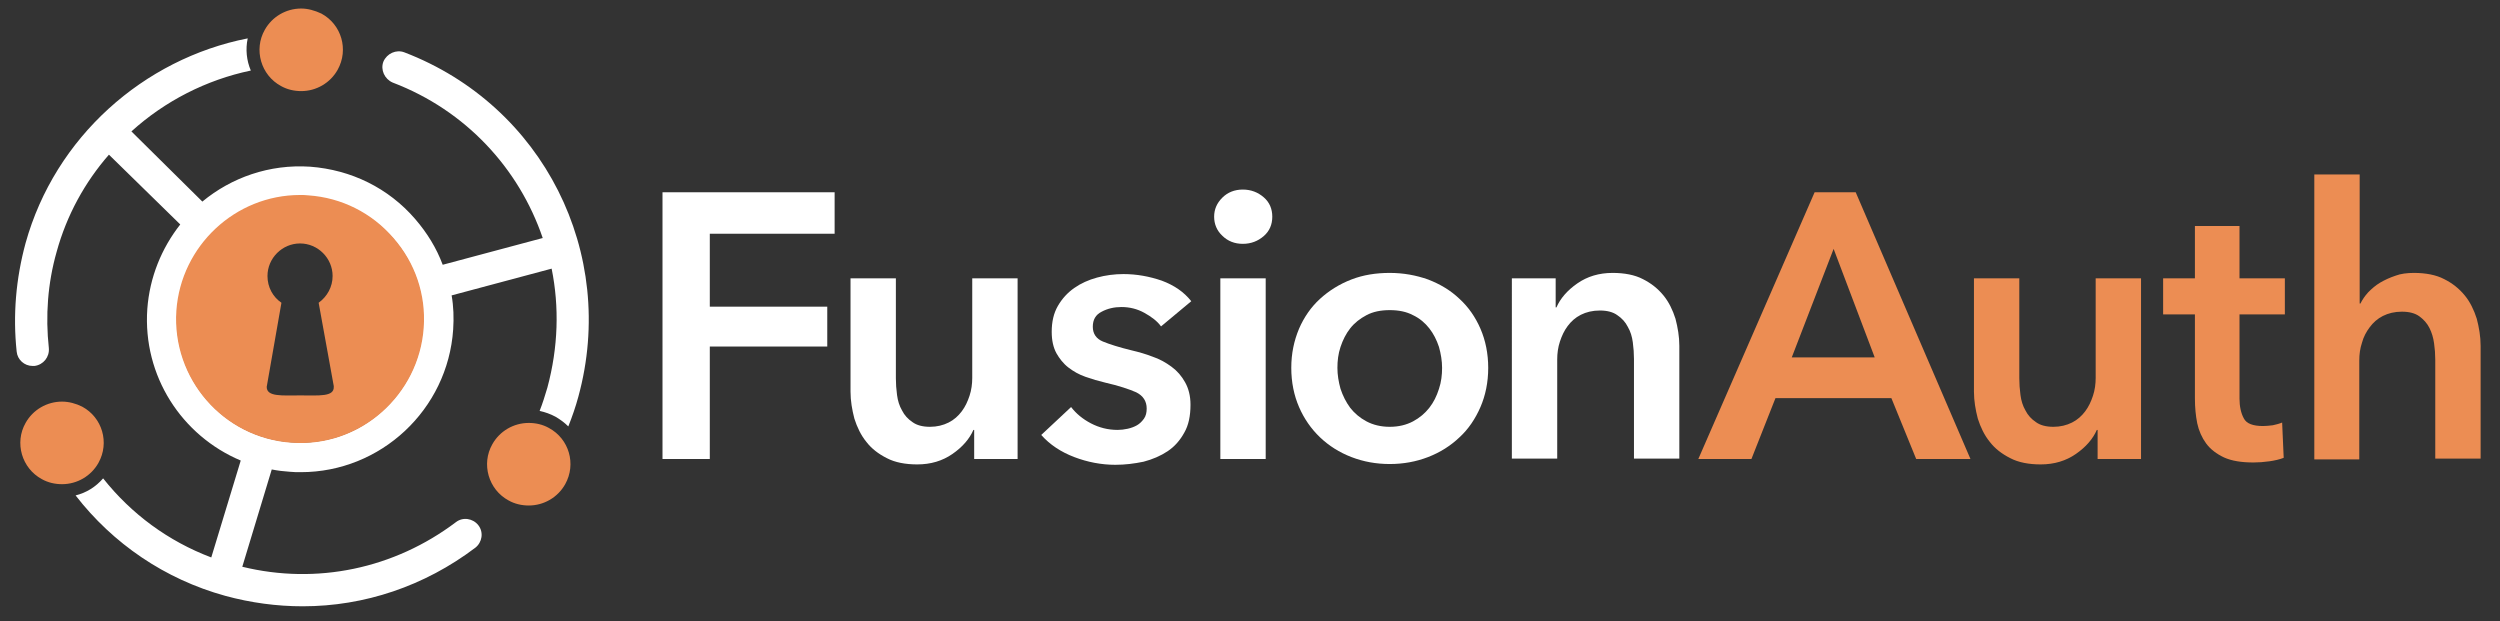 <?xml version="1.0" encoding="utf-8"?>
<!-- Generator: Adobe Illustrator 22.0.1, SVG Export Plug-In . SVG Version: 6.00 Build 0)  -->
<svg version="1.1" id="Layer_1" xmlns="http://www.w3.org/2000/svg" xmlns:xlink="http://www.w3.org/1999/xlink" x="0px" y="0px"
	 viewBox="0 0 644.9 160.2" style="enable-background:new 0 0 644.9 160.2;" xml:space="preserve">
<rect x="0" y="0" width="644.9" height="160.2" fill="#333333" stroke="none"/>
<style type="text/css">
	.st0{fill:#EC8D53;}
	.st1{fill:#FFFFFF;}
</style>
<g>
	<path class="st0" d="M77.7,2.2c-3.9,0-7.5,2.1-9.4,5.5c-2.9,5.1-1,11.7,4.2,14.5c1.6,0.9,3.4,1.3,5.2,1.3c3.9,0,7.5-2.1,9.4-5.5
		c2.9-5.2,1-11.7-4.2-14.5C81.2,2.7,79.4,2.2,77.7,2.2z"/>
</g>
<g>
	<path class="st0" d="M16,103.6c-3.9,0-7.5,2.1-9.4,5.5c-2.9,5.1-1,11.7,4.2,14.5c1.6,0.9,3.4,1.3,5.2,1.3c3.9,0,7.5-2.1,9.4-5.5
		c2.9-5.2,1-11.7-4.2-14.5C19.6,104.1,17.8,103.6,16,103.6z"/>
</g>
<g>
	<path class="st0" d="M136.4,109.1c-3.9,0-7.5,2.1-9.4,5.5c-2.9,5.1-1,11.7,4.2,14.5c1.6,0.9,3.4,1.3,5.2,1.3c3.9,0,7.5-2.1,9.4-5.5
		c2.9-5.2,1-11.7-4.2-14.5C140,109.5,138.2,109.1,136.4,109.1z"/>
</g>
<g>
	<path class="st1" d="M170.9,49.6h44.4v10.7h-32.2v18.8h30.3v10.3h-30.3v29h-12.2V49.6z"/>
	<path class="st1" d="M262.4,118.4h-11.1v-7.5h-0.2c-1,2.3-2.8,4.4-5.4,6.2c-2.6,1.8-5.6,2.7-9.1,2.7c-3,0-5.7-0.5-7.8-1.6
		c-2.2-1.1-4-2.5-5.3-4.2c-1.4-1.7-2.4-3.8-3.1-6c-0.6-2.3-1-4.6-1-7V71.8h11.7v25.8c0,1.4,0.1,2.8,0.3,4.3c0.2,1.5,0.6,2.8,1.3,4
		c0.6,1.2,1.5,2.2,2.7,3c1.1,0.8,2.6,1.2,4.5,1.2c1.8,0,3.4-0.4,4.8-1.1c1.4-0.7,2.5-1.7,3.4-2.9c0.9-1.2,1.5-2.5,2-4
		c0.5-1.5,0.7-3.1,0.7-4.6V71.8h11.7V118.4z"/>
	<path class="st1" d="M299.5,84.2c-1-1.4-2.5-2.5-4.3-3.5c-1.8-1-3.8-1.5-5.9-1.5c-1.9,0-3.6,0.4-5.1,1.2c-1.6,0.8-2.3,2.1-2.3,3.9
		c0,1.8,0.9,3.1,2.6,3.8c1.7,0.7,4.2,1.5,7.5,2.3c1.7,0.4,3.5,0.9,5.3,1.6c1.8,0.6,3.4,1.5,4.9,2.6c1.5,1.1,2.6,2.4,3.5,4
		c0.9,1.6,1.4,3.5,1.4,5.8c0,2.9-0.5,5.3-1.6,7.2c-1.1,2-2.5,3.6-4.3,4.8c-1.8,1.2-3.9,2.1-6.2,2.7c-2.4,0.5-4.8,0.8-7.3,0.8
		c-3.6,0-7.2-0.7-10.6-2c-3.4-1.3-6.3-3.2-8.5-5.7l7.7-7.2c1.3,1.7,3,3.1,5.1,4.2c2.1,1.1,4.4,1.7,6.9,1.7c0.8,0,1.7-0.1,2.6-0.3
		c0.9-0.2,1.7-0.5,2.4-0.9c0.7-0.4,1.3-1,1.8-1.7c0.5-0.7,0.7-1.6,0.7-2.6c0-1.9-0.9-3.3-2.7-4.2c-1.8-0.8-4.5-1.7-8-2.5
		c-1.7-0.4-3.4-0.9-5.1-1.5c-1.7-0.6-3.1-1.4-4.4-2.4c-1.3-1-2.3-2.3-3.1-3.7c-0.8-1.5-1.2-3.3-1.2-5.5c0-2.6,0.5-4.8,1.6-6.7
		c1.1-1.9,2.5-3.4,4.2-4.6c1.7-1.2,3.7-2.1,5.9-2.7c2.2-0.6,4.5-0.9,6.8-0.9c3.4,0,6.7,0.6,9.9,1.7c3.2,1.2,5.7,2.9,7.6,5.3
		L299.5,84.2z"/>
	<path class="st1" d="M313.2,55.9c0-1.9,0.7-3.5,2.1-4.9c1.4-1.4,3.2-2.1,5.3-2.1c2.1,0,3.9,0.7,5.4,2c1.5,1.3,2.2,3,2.2,5
		c0,2-0.7,3.7-2.2,5c-1.5,1.3-3.3,2-5.4,2c-2.1,0-3.9-0.7-5.3-2.1C313.9,59.5,313.2,57.8,313.2,55.9z M314.8,71.8h11.7v46.6h-11.7
		V71.8z"/>
	<path class="st1" d="M333.1,94.9c0-3.7,0.7-7,2-10.1c1.3-3,3.1-5.6,5.4-7.7c2.3-2.1,5-3.8,8.1-5c3.1-1.2,6.4-1.7,9.9-1.7
		c3.5,0,6.8,0.6,9.9,1.7c3.1,1.2,5.8,2.8,8.1,5c2.3,2.1,4.1,4.7,5.4,7.7c1.3,3,2,6.4,2,10.1s-0.7,7.1-2,10.1c-1.3,3-3.1,5.7-5.4,7.8
		c-2.3,2.2-5,3.9-8.1,5.1c-3.1,1.2-6.4,1.8-9.9,1.8c-3.5,0-6.8-0.6-9.9-1.8c-3.1-1.2-5.8-2.9-8.1-5.1c-2.3-2.2-4.1-4.8-5.4-7.8
		C333.8,102,333.1,98.6,333.1,94.9z M345,94.9c0,1.8,0.3,3.6,0.8,5.4c0.6,1.8,1.4,3.4,2.5,4.9c1.1,1.4,2.5,2.6,4.2,3.5
		c1.7,0.9,3.7,1.4,6,1.4c2.3,0,4.3-0.5,6-1.4c1.7-0.9,3.1-2.1,4.2-3.5s1.9-3,2.5-4.9c0.6-1.8,0.8-3.6,0.8-5.4c0-1.8-0.3-3.6-0.8-5.4
		c-0.6-1.8-1.4-3.4-2.5-4.8c-1.1-1.4-2.5-2.6-4.2-3.4c-1.7-0.9-3.7-1.3-6-1.3c-2.3,0-4.3,0.4-6,1.3c-1.7,0.9-3.1,2-4.2,3.4
		c-1.1,1.4-1.9,3-2.5,4.8C345.2,91.3,345,93.1,345,94.9z"/>
	<path class="st1" d="M390.2,71.8h11.1v7.5h0.2c1-2.3,2.8-4.4,5.4-6.2c2.6-1.8,5.6-2.7,9.1-2.7c3,0,5.7,0.5,7.8,1.6
		c2.2,1.1,3.9,2.5,5.3,4.2c1.4,1.7,2.4,3.8,3.1,6c0.6,2.3,1,4.6,1,7v29.1h-11.7V92.6c0-1.4-0.1-2.8-0.3-4.3c-0.2-1.5-0.6-2.8-1.3-4
		c-0.6-1.2-1.5-2.2-2.7-3c-1.1-0.8-2.6-1.2-4.5-1.2c-1.9,0-3.5,0.4-4.9,1.1c-1.4,0.7-2.5,1.7-3.4,2.9c-0.9,1.2-1.5,2.5-2,4
		c-0.5,1.5-0.7,3.1-0.7,4.6v25.6h-11.7V71.8z"/>
</g>
<g>
	<path class="st0" d="M468.1,49.6h10.6l29.6,68.8h-14l-6.4-15.7H458l-6.2,15.7h-13.7L468.1,49.6z M483.6,92.2l-10.6-28l-10.8,28
		H483.6z"/>
	<path class="st0" d="M552.2,118.4h-11.1v-7.5h-0.2c-1,2.3-2.8,4.4-5.4,6.2c-2.6,1.8-5.6,2.7-9.1,2.7c-3,0-5.7-0.5-7.8-1.6
		c-2.2-1.1-4-2.5-5.3-4.2c-1.4-1.7-2.4-3.8-3.1-6c-0.6-2.3-1-4.6-1-7V71.8h11.7v25.8c0,1.4,0.1,2.8,0.3,4.3c0.2,1.5,0.6,2.8,1.3,4
		c0.6,1.2,1.5,2.2,2.7,3c1.1,0.8,2.6,1.2,4.5,1.2c1.8,0,3.4-0.4,4.8-1.1c1.4-0.7,2.5-1.7,3.4-2.9c0.9-1.2,1.5-2.5,2-4
		c0.5-1.5,0.7-3.1,0.7-4.6V71.8h11.7V118.4z"/>
	<path class="st0" d="M558,81.1v-9.3h8.2V58.3h11.5v13.5h11.7v9.3h-11.7v21.7c0,2.1,0.4,3.8,1.1,5.1c0.7,1.4,2.4,2,5,2
		c0.8,0,1.6-0.1,2.5-0.2c0.9-0.2,1.7-0.4,2.4-0.7l0.4,9.1c-1,0.4-2.3,0.7-3.7,0.9c-1.4,0.2-2.8,0.3-4.1,0.3c-3.1,0-5.6-0.4-7.6-1.3
		c-1.9-0.9-3.5-2.1-4.6-3.6c-1.1-1.5-1.9-3.3-2.3-5.2c-0.4-2-0.6-4.1-0.6-6.4V81.1H558z"/>
	<path class="st0" d="M622.7,70.4c3,0,5.7,0.5,7.8,1.6c2.2,1.1,3.9,2.5,5.3,4.2c1.4,1.7,2.4,3.8,3.1,6c0.6,2.3,1,4.6,1,7v29.1h-11.7
		V92.8c0-1.4-0.1-2.8-0.3-4.2c-0.2-1.5-0.6-2.8-1.2-4c-0.6-1.2-1.5-2.2-2.6-3c-1.1-0.8-2.6-1.2-4.5-1.2c-1.9,0-3.5,0.4-4.9,1.1
		c-1.4,0.7-2.5,1.7-3.4,2.9c-0.9,1.2-1.6,2.5-2,4c-0.5,1.5-0.7,3-0.7,4.6v25.5H597V45h11.7v33.3h0.2c0.5-1,1.1-1.9,2-2.9
		c0.9-0.9,1.9-1.8,3.1-2.5c1.2-0.7,2.5-1.3,4-1.8C619.3,70.6,621,70.4,622.7,70.4z"/>
</g>
<path class="st1" d="M104.3,13.5c-2.1-0.8-4.5,0.3-5.4,2.4c-0.8,2.1,0.3,4.5,2.4,5.4c18.9,7.2,32.6,22.2,38.7,40.1l-25.8,6.9
	c-1.6-4.3-4-8.2-7.1-11.8c-6.9-8-16.5-12.7-27.1-13.5c-10.5-0.7-20.3,2.8-27.8,9L33.9,33.9c8.6-7.8,19.3-13.3,30.8-15.7
	c-1.1-2.6-1.4-5.5-0.8-8.3C37,15.2,14.2,35.4,6.6,62.7c-2.5,9.2-3.3,18.6-2.3,28c0.2,2.1,2,3.7,4.1,3.7c0.2,0,0.3,0,0.5,0
	c2.3-0.3,3.9-2.3,3.7-4.6c-0.9-8.3-0.3-16.7,2-24.8c2.6-9.5,7.3-18,13.5-25.1l18.4,18c-4.8,6.1-7.9,13.6-8.5,21.8
	c-1.2,17.3,8.9,32.7,24.1,39.1l-7.6,25c-11.1-4.2-20.6-11.2-27.9-20.4c-1.9,2.2-4.3,3.7-7.1,4.4c9.6,12.4,23,21.6,38.6,25.9
	c6.6,1.8,13.3,2.7,20,2.7c15.9,0,31.4-5.2,44.5-15.1c1.8-1.4,2.2-4,0.8-5.8c-1.4-1.8-4-2.2-5.8-0.8c-15.9,12-35.9,16.2-55.1,11.5
	l7.6-25.1c1.5,0.3,3.1,0.5,4.7,0.6c0.9,0.1,1.8,0.1,2.8,0.1c20.6,0,37.9-16.1,39.3-36.8c0.2-3,0.1-6-0.4-8.8l25.8-6.9
	c2,9.9,1.7,20.3-1.1,30.7c-0.6,2-1.2,4-2,6c1.4,0.3,2.8,0.8,4.1,1.5c1.2,0.7,2.3,1.5,3.3,2.5c1-2.5,1.9-5.1,2.6-7.7
	C159.3,65.3,140.1,27.2,104.3,13.5z M45.7,80.2c1.1-16.6,15.1-29.6,31.7-29.6c0.7,0,1.5,0,2.2,0.1c8.5,0.6,16.2,4.4,21.8,10.8
	c5.6,6.4,8.3,14.6,7.7,23.1c-0.6,8.5-4.5,16.2-10.9,21.8c-6.4,5.6-14.6,8.3-23,7.7C57.7,112.9,44.5,97.7,45.7,80.2z"/>
<path class="st0" d="M101.5,61.4C95.9,54.9,88.1,51,79.6,50.4c-0.7-0.1-1.5-0.1-2.2-0.1c-16.7,0-30.7,13.1-31.9,29.8
	c-1.2,17.6,12.1,32.9,29.7,34.1c17.7,1.3,32.9-12.3,34.1-29.7C109.9,76,107.1,67.8,101.5,61.4z M77.5,102c-4.8,0-8.7,0.4-8.7-2.2
	l3.8-21.7c-2.2-1.5-3.6-4-3.6-6.9c0-4.6,3.8-8.4,8.4-8.4c4.6,0,8.4,3.8,8.4,8.4c0,2.8-1.4,5.3-3.6,6.9l3.9,21.5c0,0.1,0,0.1,0,0.2
	C86.2,102.4,82.3,102,77.5,102z"/>
</svg>
